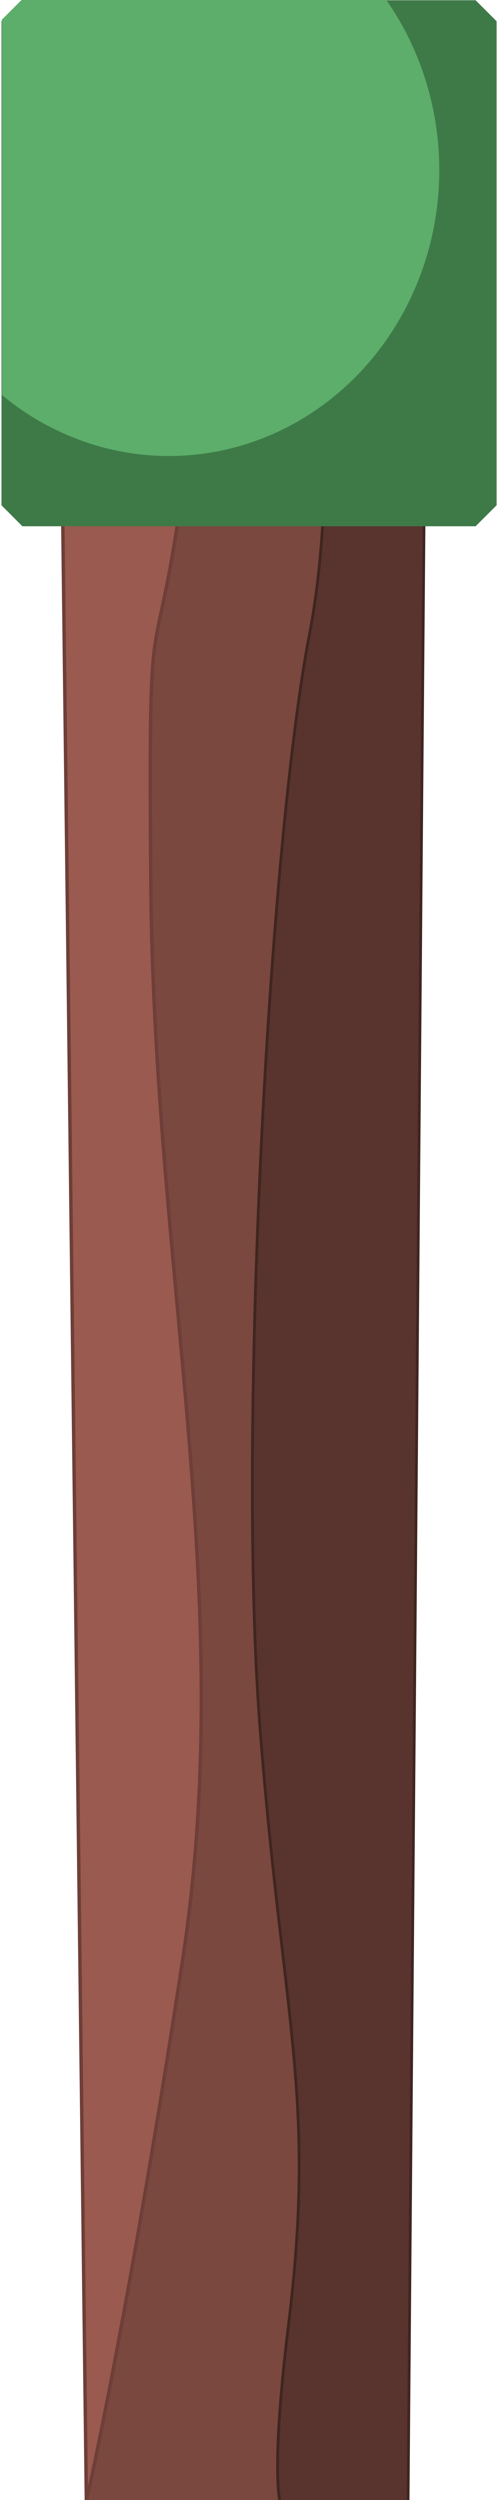 <?xml version="1.0" encoding="UTF-8" standalone="no"?>
<!-- Created with Inkscape (http://www.inkscape.org/) -->

<svg
   xmlns:dc="http://purl.org/dc/elements/1.1/"
   xmlns:cc="http://creativecommons.org/ns#"
   xmlns:rdf="http://www.w3.org/1999/02/22-rdf-syntax-ns#"
   xmlns:svg="http://www.w3.org/2000/svg"
   xmlns="http://www.w3.org/2000/svg"
   xmlns:sodipodi="http://sodipodi.sourceforge.net/DTD/sodipodi-0.dtd"
   xmlns:inkscape="http://www.inkscape.org/namespaces/inkscape"
   width="121"
   height="608"
   id="svg4443"
   version="1.1"
   inkscape:version="0.48.5 r10040"
   sodipodi:docname="pipe.svg"
   inkscape:export-filename="C:\dev\html5\flyingrabbithd\svg\pipe1.png"
   inkscape:export-xdpi="90"
   inkscape:export-ydpi="90">
  <defs
     id="defs4445">
    <linearGradient
       id="linearGradient3874">
      <stop
         style="stop-color:#009700;stop-opacity:1;"
         offset="0"
         id="stop3876" />
      <stop
         style="stop-color:#3e7a48;stop-opacity:1;"
         offset="1"
         id="stop3878" />
    </linearGradient>
    <linearGradient
       id="linearGradient4961">
      <stop
         style="stop-color:#61af66;stop-opacity:1;"
         offset="0"
         id="stop4963" />
      <stop
         id="stop4981"
         offset="0.126"
         style="stop-color:#6c3f37;stop-opacity:1;" />
      <stop
         style="stop-color:#9b5a4f;stop-opacity:1;"
         offset="1"
         id="stop4965" />
    </linearGradient>
    <linearGradient
       id="linearGradient4961-9">
      <stop
         style="stop-color:#61af66;stop-opacity:1;"
         offset="0"
         id="stop4963-4" />
      <stop
         id="stop4981-4"
         offset="0.126"
         style="stop-color:#6c3f37;stop-opacity:1;" />
      <stop
         style="stop-color:#9b5a4f;stop-opacity:1;"
         offset="1"
         id="stop4965-6" />
    </linearGradient>
    <mask
       maskUnits="userSpaceOnUse"
       id="mask3839">
      <rect
         style="fill:#3e7a48;fill-opacity:1;fill-rule:nonzero;stroke:#000000;stroke-width:0;stroke-linecap:butt;stroke-linejoin:miter;stroke-miterlimit:4;stroke-opacity:1;stroke-dasharray:none"
         id="rect3841"
         width="121"
         height="246.294"
         x="171.835"
         y="127.154"
         ry="0"
         rx="42.794" />
    </mask>
    <linearGradient
       id="linearGradient3874-4">
      <stop
         style="stop-color:#009700;stop-opacity:1;"
         offset="0"
         id="stop3876-8" />
      <stop
         style="stop-color:#3e7a48;stop-opacity:1;"
         offset="1"
         id="stop3878-8" />
    </linearGradient>
    <mask
       maskUnits="userSpaceOnUse"
       id="mask3839-2">
      <rect
         style="fill:#3e7a48;fill-opacity:1;fill-rule:nonzero;stroke:#000000;stroke-width:0;stroke-linecap:butt;stroke-linejoin:miter;stroke-miterlimit:4;stroke-opacity:1;stroke-dasharray:none"
         id="rect3841-4"
         width="121"
         height="246.294"
         x="171.835"
         y="127.154"
         ry="0"
         rx="42.794" />
    </mask>
    <clipPath
       clipPathUnits="userSpaceOnUse"
       id="clipPath3997">
      <path
         sodipodi:type="arc"
         style="fill:#53a460;fill-opacity:1;stroke:none"
         id="path3999"
         sodipodi:cx="13.763329"
         sodipodi:cy="49.63818"
         sodipodi:rx="56.94735"
         sodipodi:ry="53.538086"
         d="m 70.711,49.638 a 56.947,53.538 0 1 1 -113.895,0 56.947,53.538 0 1 1 113.895,0 z"
         transform="matrix(1.156,0,0,1.299,25.204,421.24)" />
    </clipPath>
  </defs>
  <sodipodi:namedview
     id="base"
     pagecolor="#ffffff"
     bordercolor="#666666"
     borderopacity="1.0"
     inkscape:pageopacity="0.0"
     inkscape:pageshadow="2"
     inkscape:zoom="0.98994949"
     inkscape:cx="-170.78599"
     inkscape:cy="400.93252"
     inkscape:document-units="px"
     inkscape:current-layer="layer1"
     showgrid="false"
     inkscape:snap-global="false"
     inkscape:window-width="1680"
     inkscape:window-height="988"
     inkscape:window-x="1358"
     inkscape:window-y="-8"
     inkscape:window-maximized="1" />
  <g
     inkscape:label="Calque 1"
     inkscape:groupmode="layer"
     id="layer1"
     transform="translate(0,-444.362)">
    <g
       id="g4001">
      <rect
         rx="27.789"
         ry="0"
         y="565.593"
         x="20.719"
         height="487.286"
         width="78.574"
         id="rect4451"
         style="fill:#7a483e;fill-opacity:1;fill-rule:nonzero;stroke:#000000;stroke-width:0;stroke-linecap:butt;stroke-linejoin:miter;stroke-miterlimit:4;stroke-opacity:1;stroke-dasharray:none" />
      <path
         sodipodi:nodetypes="csscccc"
         inkscape:connector-curvature="0"
         id="path3008"
         d="m 51.524,501.742 c -13.405,136.371 -15.521,60.609 -14.816,156.574 0.706,95.964 21.165,174.756 7.761,262.64 -13.405,87.883 -23.443,131.728 -23.443,131.728 l -6.894,-578.215 40.214,0 z"
         style="fill:#9b5a4f;fill-opacity:1;stroke:#6e3e38;stroke-width:0.836px;stroke-linecap:butt;stroke-linejoin:miter;stroke-opacity:1" />
      <path
         sodipodi:nodetypes="cssscccc"
         inkscape:connector-curvature="0"
         id="path3010"
         d="m 74.398,473.458 c -1.39,4.041 10.655,74.751 0.927,125.259 -9.728,50.508 -17.604,193.949 -12.045,265.67 5.559,71.721 13.796,89.7 6.949,145.462 -4.41,35.916 -1.998,43.282 -1.998,43.282 l 31.119,-0.459 4.697,-582.245 z"
         style="fill:#59332d;fill-opacity:1;stroke:#402521;stroke-width:0.677px;stroke-linecap:butt;stroke-linejoin:miter;stroke-opacity:1" />
      <rect
         rx="39.023"
         ry="0"
         y="449.523"
         x="5.458"
         height="117.728"
         width="110.338"
         id="rect4451-7"
         style="fill:#3e7a48;fill-opacity:1;fill-rule:nonzero;stroke:#3e7a48;stroke-width:10.201;stroke-linecap:butt;stroke-linejoin:bevel;stroke-miterlimit:4;stroke-opacity:1;stroke-dasharray:none" />
      <rect
         clip-path="url(#clipPath3997)"
         rx="39.023"
         ry="0"
         y="449.141"
         x="5.559"
         height="117.728"
         width="110.338"
         id="rect4451-7-0"
         style="fill:#5cae6a;fill-opacity:1;fill-rule:nonzero;stroke:#5cae6a;stroke-width:10.201;stroke-linecap:butt;stroke-linejoin:bevel;stroke-miterlimit:4;stroke-opacity:1;stroke-dasharray:none" />
    </g>
  </g>
</svg>
